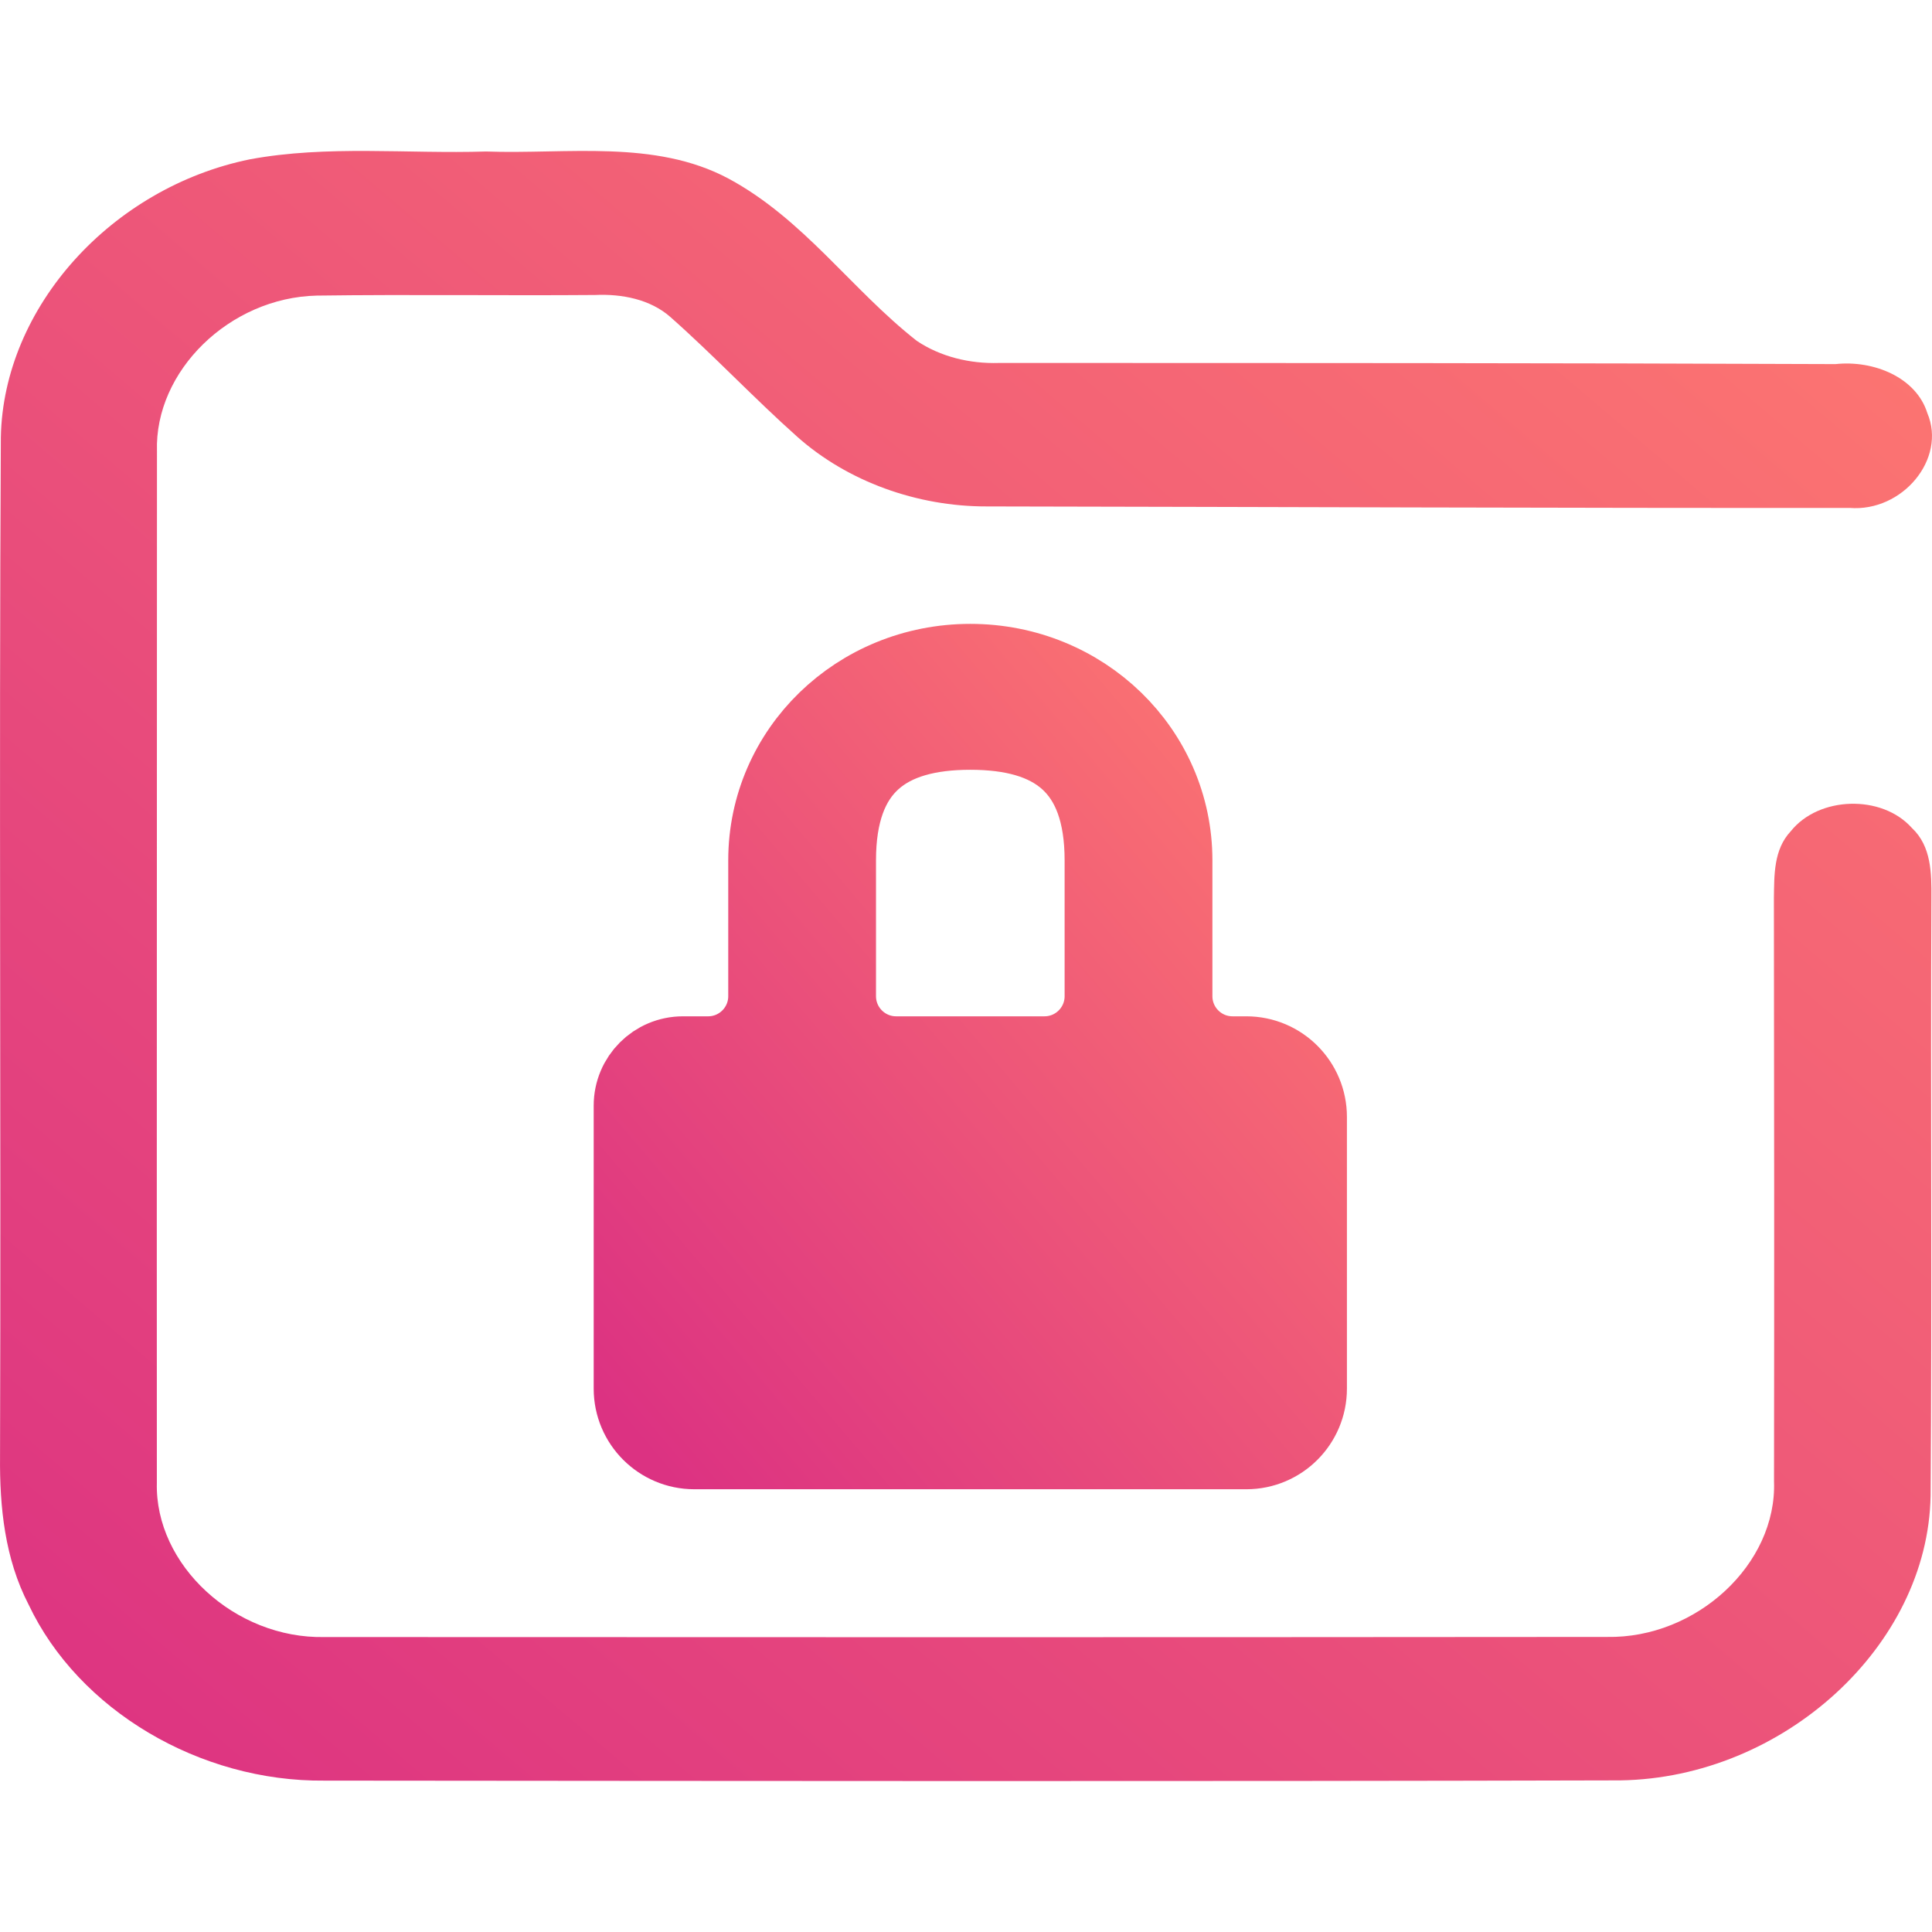 <svg width="48" height="48" viewBox="0 0 48 48" fill="none" xmlns="http://www.w3.org/2000/svg">
<g clip-path="url(#clip0_164_106)">
<path d="M6.204 3.959C8.135 3.601 10.12 3.826 12.075 3.764C14.086 3.836 16.262 3.459 18.096 4.435C19.968 5.442 21.151 7.193 22.777 8.468C23.361 8.861 24.092 9.04 24.813 9.018C31.743 9.018 38.674 9.018 45.604 9.046C46.547 8.944 47.606 9.373 47.884 10.263C48.367 11.402 47.264 12.724 45.953 12.619C38.808 12.625 31.659 12.594 24.514 12.582C22.784 12.585 21.061 11.964 19.813 10.856C18.727 9.889 17.738 8.833 16.651 7.872C16.155 7.437 15.451 7.298 14.784 7.329C12.48 7.347 10.174 7.313 7.87 7.344C5.704 7.393 3.836 9.219 3.9 11.214C3.9 19.754 3.893 28.293 3.897 36.836C3.843 38.881 5.838 40.718 8.061 40.672C18.683 40.678 29.305 40.678 39.928 40.669C42.151 40.709 44.149 38.859 44.075 36.805C44.082 31.972 44.079 27.141 44.072 22.308C44.082 21.743 44.062 21.109 44.491 20.652C45.185 19.781 46.751 19.732 47.499 20.569C47.988 21.026 47.988 21.702 47.985 22.302C47.962 27.256 48.002 32.209 47.965 37.163C47.901 40.897 44.3 44.171 40.26 44.233C29.527 44.261 18.794 44.248 8.061 44.239C4.96 44.27 1.952 42.488 0.711 39.866C0.118 38.723 -0.01 37.438 0.001 36.191C0.027 27.747 -0.026 19.303 0.021 10.862C0.084 7.619 2.78 4.66 6.204 3.959Z" fill="url(#paint0_linear_164_106)"/>
<path d="M24.107 16.5C21.329 16.5 19.093 18.674 19.093 21.375V24.75C19.093 25.578 18.421 26.25 17.593 26.25H16.969C16.296 26.25 15.75 26.796 15.75 27.469V34.5C15.75 35.328 16.422 36 17.25 36C21.969 36 26.769 36 30.965 36C31.793 36 32.464 35.328 32.464 34.5V27.75C32.464 26.922 31.793 26.25 30.964 26.25C30.849 26.25 30.736 26.25 30.622 26.25C29.793 26.25 29.122 25.578 29.122 24.75V21.375C29.122 18.674 26.885 16.5 24.107 16.5ZM24.107 18.125C26.191 18.125 27.45 19.012 27.45 21.375V24.75C27.45 25.578 26.778 26.25 25.95 26.25H22.264C21.436 26.25 20.764 25.578 20.764 24.75V21.375C20.764 19.012 22.024 18.125 24.107 18.125Z" fill="url(#paint1_linear_164_106)" stroke="url(#paint2_linear_164_106)" stroke-width="2"/>
</g>
<defs>
<linearGradient id="paint0_linear_164_106" x1="47.858" y1="4.007" x2="8.195" y2="50.623" gradientUnits="userSpaceOnUse">
<stop stop-color="#FE7970"/>
<stop offset="1" stop-color="#DC3282"/>
</linearGradient>
<linearGradient id="paint1_linear_164_106" x1="32.415" y1="16.624" x2="13.321" y2="32.853" gradientUnits="userSpaceOnUse">
<stop stop-color="#FE7970"/>
<stop offset="1" stop-color="#DC3282"/>
</linearGradient>
<linearGradient id="paint2_linear_164_106" x1="32.415" y1="16.624" x2="13.321" y2="32.853" gradientUnits="userSpaceOnUse">
<stop stop-color="#FE7970"/>
<stop offset="1" stop-color="#DC3282"/>
</linearGradient>
<clipPath id="clip0_164_106">
<rect width="48" height="48" fill="white"/>
</clipPath>
</defs>
</svg>
